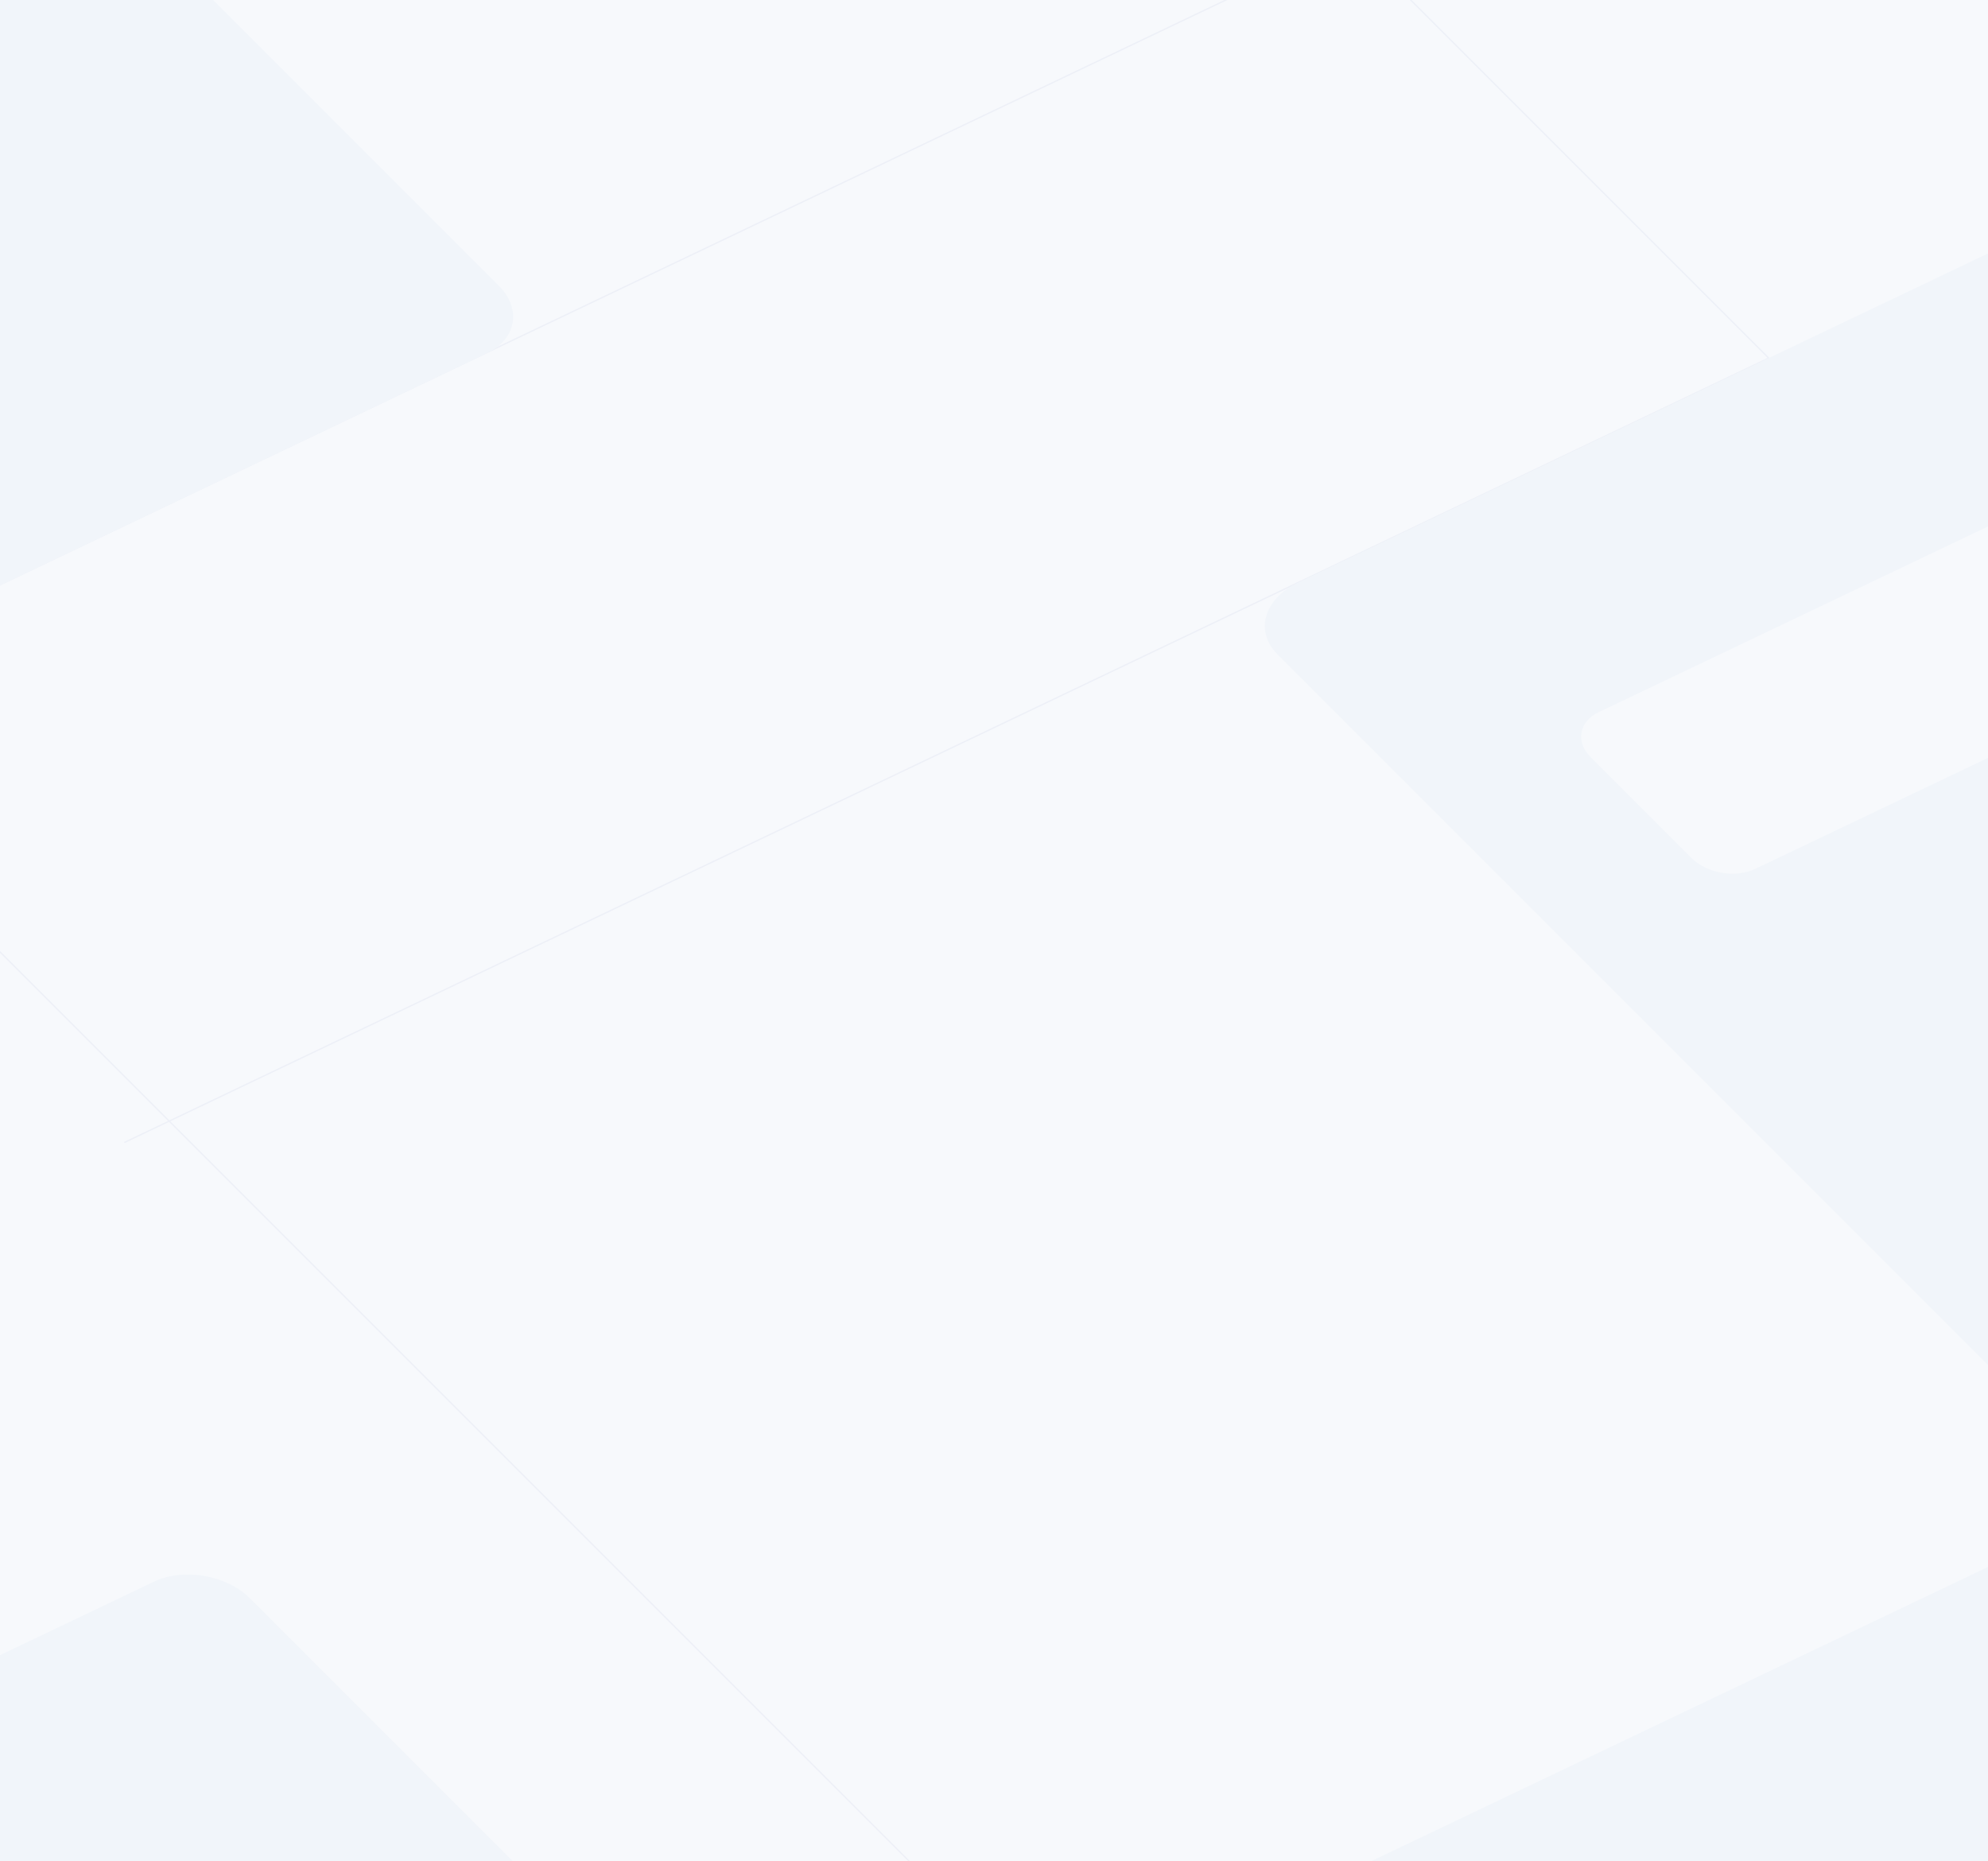 <svg fill="none" height="1348" width="1440" xmlns="http://www.w3.org/2000/svg"><filter id="b" color-interpolation-filters="sRGB" filterUnits="userSpaceOnUse" height="858.638" width="1047.41" x="-896.831" y="220.193"><feFlood flood-opacity="0" result="BackgroundImageFix"/><feColorMatrix in="SourceAlpha" values="0 0 0 0 0 0 0 0 0 0 0 0 0 0 0 0 0 0 127 0"/><feOffset dy="48"/><feGaussianBlur stdDeviation="24"/><feColorMatrix values="0 0 0 0 0.42 0 0 0 0 0.482 0 0 0 0 0.612 0 0 0 0.05 0"/><feBlend in2="BackgroundImageFix" result="effect1_dropShadow"/><feBlend in="SourceGraphic" in2="effect1_dropShadow" result="shape"/></filter><filter id="c" color-interpolation-filters="sRGB" filterUnits="userSpaceOnUse" height="375.873" width="569.049" x="1097.31" y="304.9"><feFlood flood-opacity="0" result="BackgroundImageFix"/><feColorMatrix in="SourceAlpha" values="0 0 0 0 0 0 0 0 0 0 0 0 0 0 0 0 0 0 127 0"/><feOffset dy="48"/><feGaussianBlur stdDeviation="24"/><feColorMatrix values="0 0 0 0 0.42 0 0 0 0 0.482 0 0 0 0 0.612 0 0 0 0.05 0"/><feBlend in2="BackgroundImageFix" result="effect1_dropShadow"/><feBlend in="SourceGraphic" in2="effect1_dropShadow" result="shape"/></filter><clipPath id="a"><path d="M-716 0h2872v1348H-716z"/></clipPath><g clip-path="url(#a)"><path d="M-716 0h2872v1348H-716z" fill="#f7f9fc"/><g clip-rule="evenodd" fill="#edf0f7" fill-rule="evenodd"><path d="M2240.03 2930.13L-1390.73-700.63l.9-.431L2240.93 2929.7zm1158.62-552.64L-232.109-1253.26l.902-.43L3399.55 2377.06z"/><path d="M978.947-42.872L-2496.91 1615.03l-.7-.71L978.24-43.58zm302.563 302.563L-2194.34 1917.59l-.71-.71L1280.8 258.984zm1172.87 602.453L137.144 1967.41l-.707-.71L2453.67 861.437z"/></g><path d="M925.436 474.032c-16.837-16.836-10.084-40.215 15.081-52.218L2036.54-100.963c25.17-12.003 59.22-8.085 76.05 8.751L3382.9 1178.1c16.84 16.83 10.08 40.21-15.08 52.21l-1096.03 522.78c-25.16 12-59.21 8.09-76.05-8.75z" fill="#f1f5fa"/><path d="M965.485 1406.22c-16.837-16.83-13.063-38.79 8.427-49.04L2247.81 749.56c21.49-10.25 52.56-4.911 69.4 11.925l544.15 544.155c16.84 16.84 13.07 38.8-8.42 49.05l-1273.9 607.61c-21.49 10.25-52.56 4.92-69.4-11.92z" fill="#f1f5fa"/><g filter="url(#b)"><path d="M-838.309 421.539c-16.836-16.836-13.063-38.794 8.427-49.045L-521.5 225.403c21.491-10.25 52.561-4.911 69.397 11.925L92.054 781.485c16.836 16.836 13.063 38.794-8.428 49.045l-308.382 147.09c-21.49 10.251-52.56 4.912-69.396-11.924z" fill="#f7f9fc"/></g><g filter="url(#c)"><path d="M1152.32 500.534c-11.22-11.224-8.71-25.863 5.62-32.696l334.32-159.464c14.33-6.834 35.04-3.275 46.27 7.949l72.81 72.815c11.23 11.224 8.71 25.863-5.61 32.697L1271.4 581.299c-14.32 6.833-35.04 3.274-46.26-7.95z" fill="#f7f9fc"/></g><path d="M-591.515 1525.91c-16.837-16.84-13.063-38.8 8.427-49.05l694.588-331.3c21.491-10.25 52.561-4.91 69.397 11.92L1330.18 2306.77c16.84 16.83 13.06 38.79-8.43 49.04l-694.586 331.3c-21.49 10.25-52.56 4.92-69.396-11.92zM-1560.52-574.093c-16.83-16.837-13.06-38.795 8.43-49.045L-857.5-954.44c21.491-10.25 52.561-4.911 69.397 11.925L361.18 206.768c16.836 16.836 13.063 38.794-8.427 49.045l-694.589 331.301c-21.49 10.251-52.56 4.912-69.396-11.925z" fill="#f1f5fa"/></g></svg>